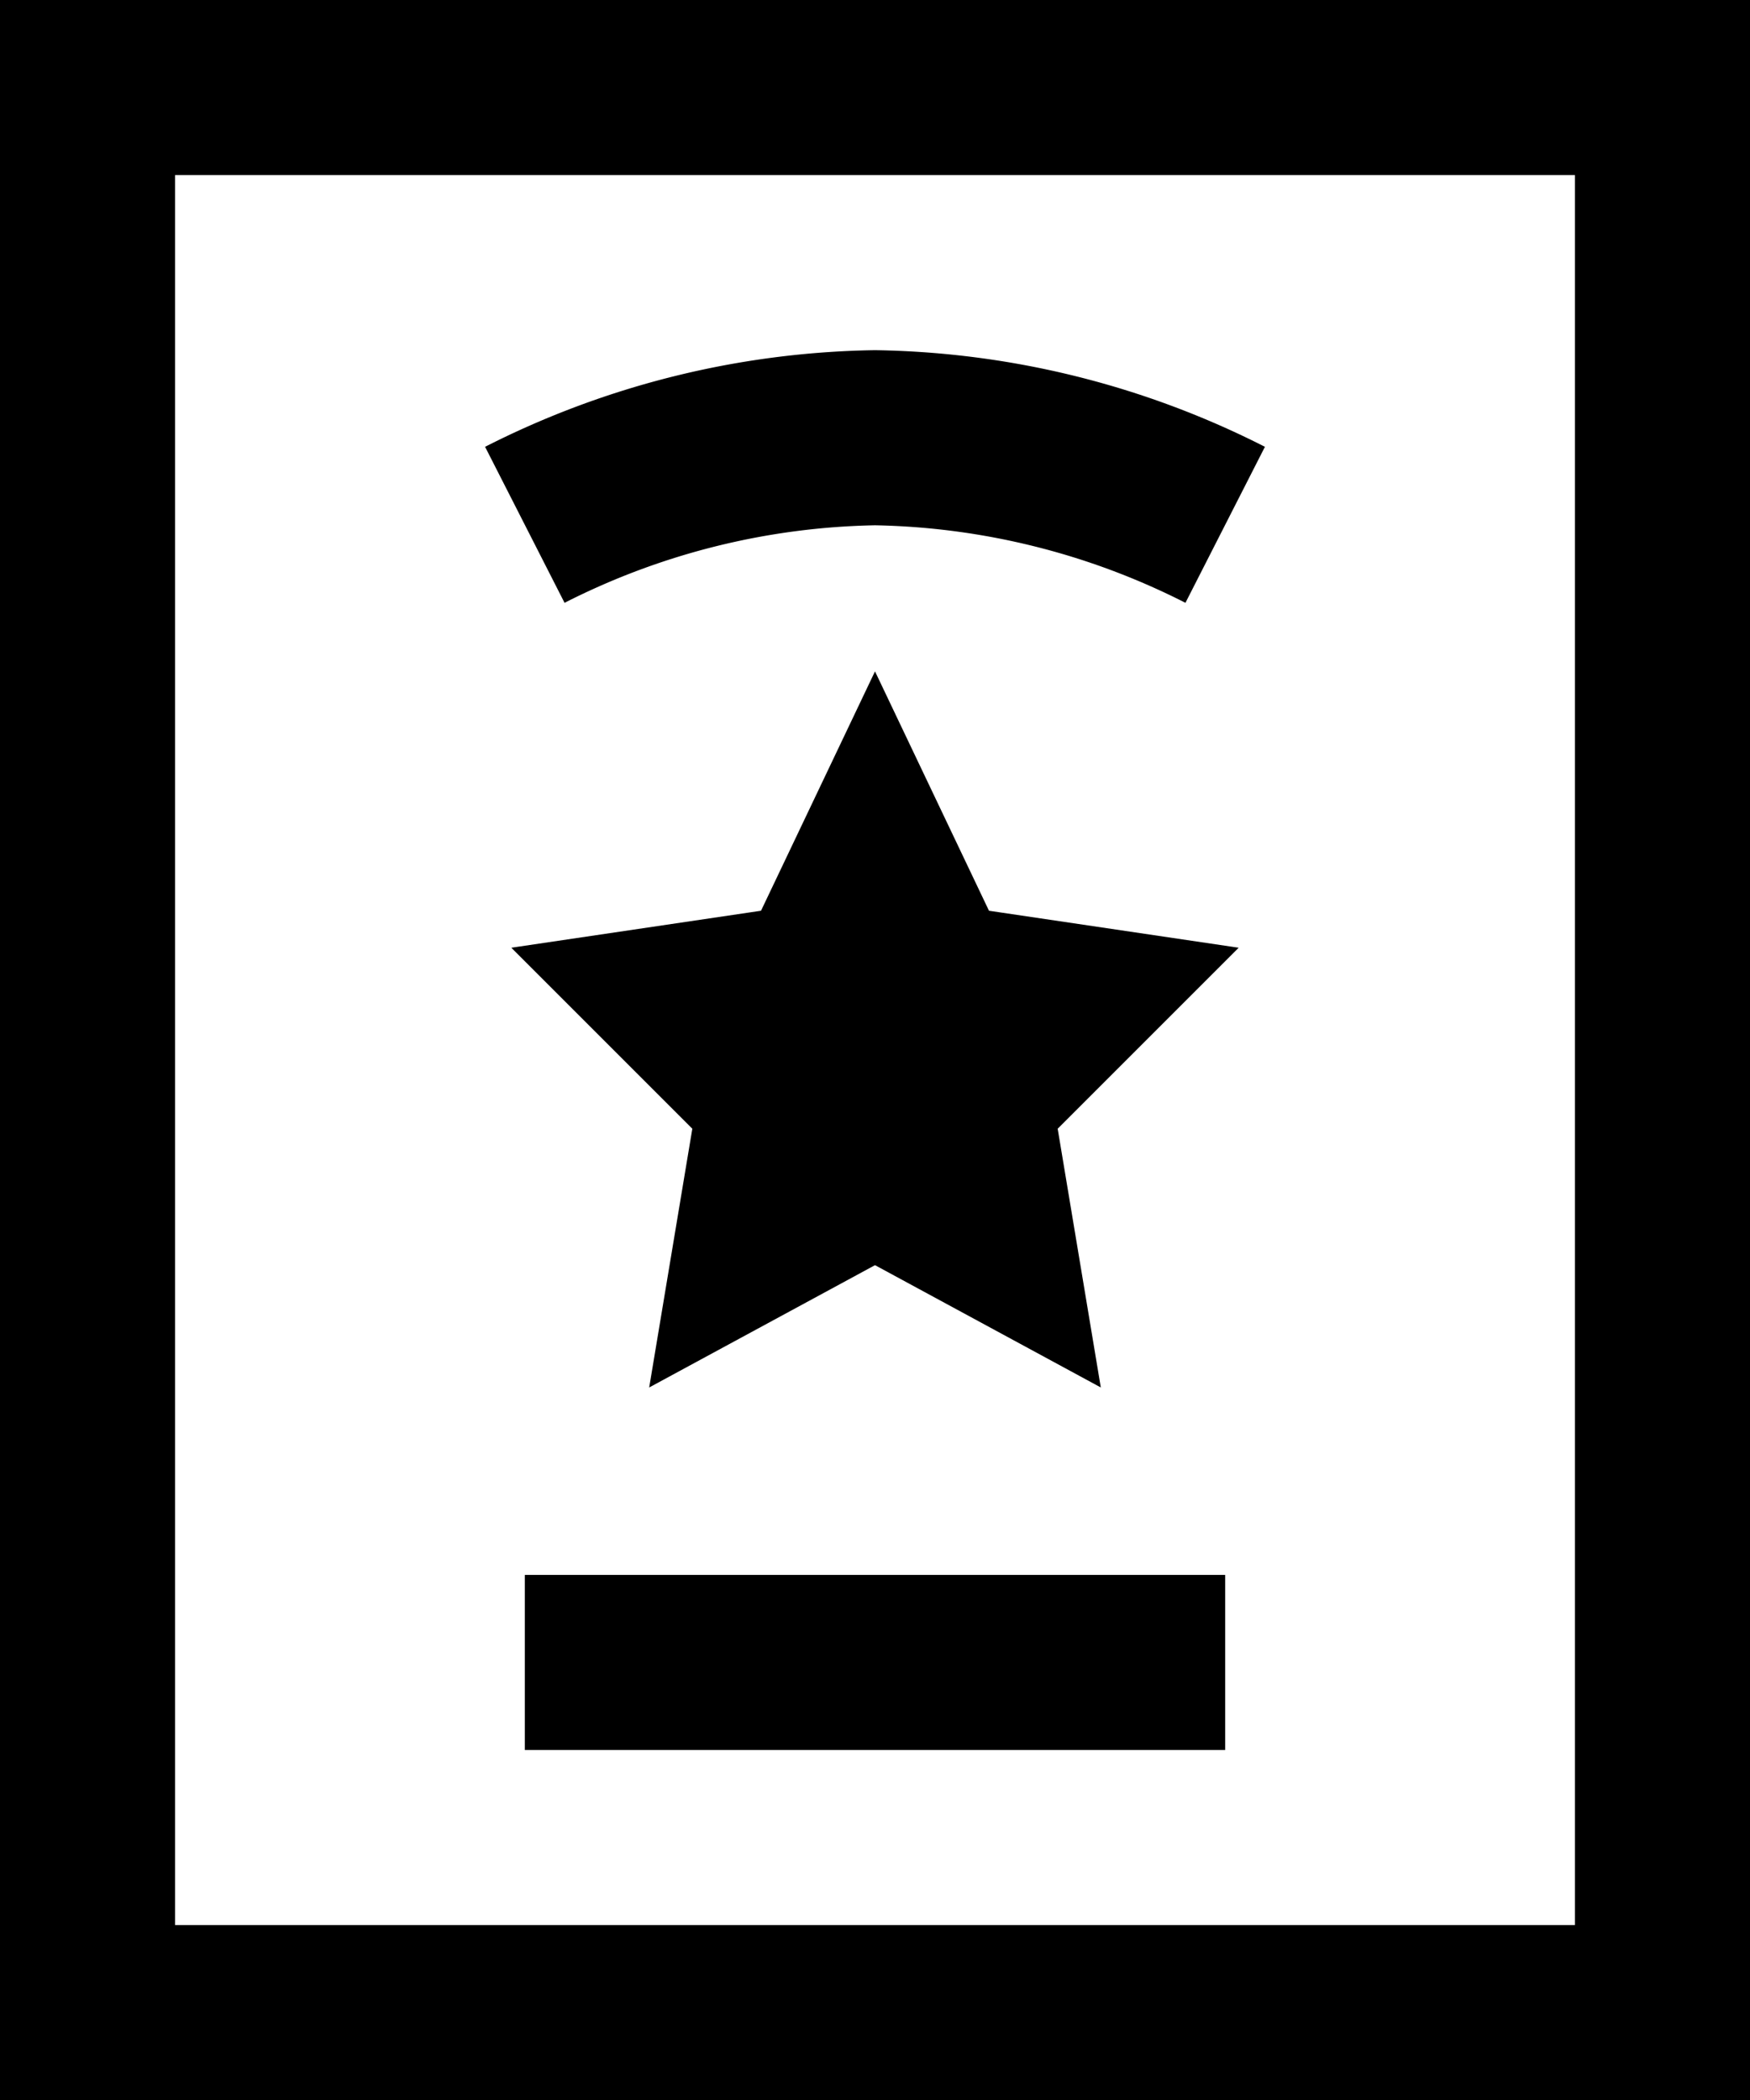 <svg xmlns="http://www.w3.org/2000/svg" width="19.09" height="22.91" viewBox="0 0 19.09 22.91">
  <g id="star-document-frame" transform="translate(-2.455 -0.545)">
    <path id="Path_38" data-name="Path 38" d="M12,10.09l.6,1.26,1.35.2-.98.98.23,1.38L12,13.26l-1.2.65.23-1.38-.98-.98,1.35-.2Z" fill="none" stroke="currentColor" stroke-miterlimit="10" stroke-width="1.91"/>
    <line id="Line_19" data-name="Line 19" x2="7.64" transform="translate(8.18 18.68)" fill="none" stroke="currentColor" stroke-miterlimit="10" stroke-width="1.91"/>
    <rect id="Rectangle_5" data-name="Rectangle 5" width="17.18" height="21" transform="translate(3.41 1.5)" fill="none" stroke="currentColor" stroke-miterlimit="10" stroke-width="1.91"/>
    <path id="Path_39" data-name="Path 39" d="M8.18,6.27A8.73,8.73,0,0,1,12,5.32a8.73,8.73,0,0,1,3.82.95" fill="none" stroke="currentColor" stroke-miterlimit="10" stroke-width="1.91"/>
  </g>
</svg>
